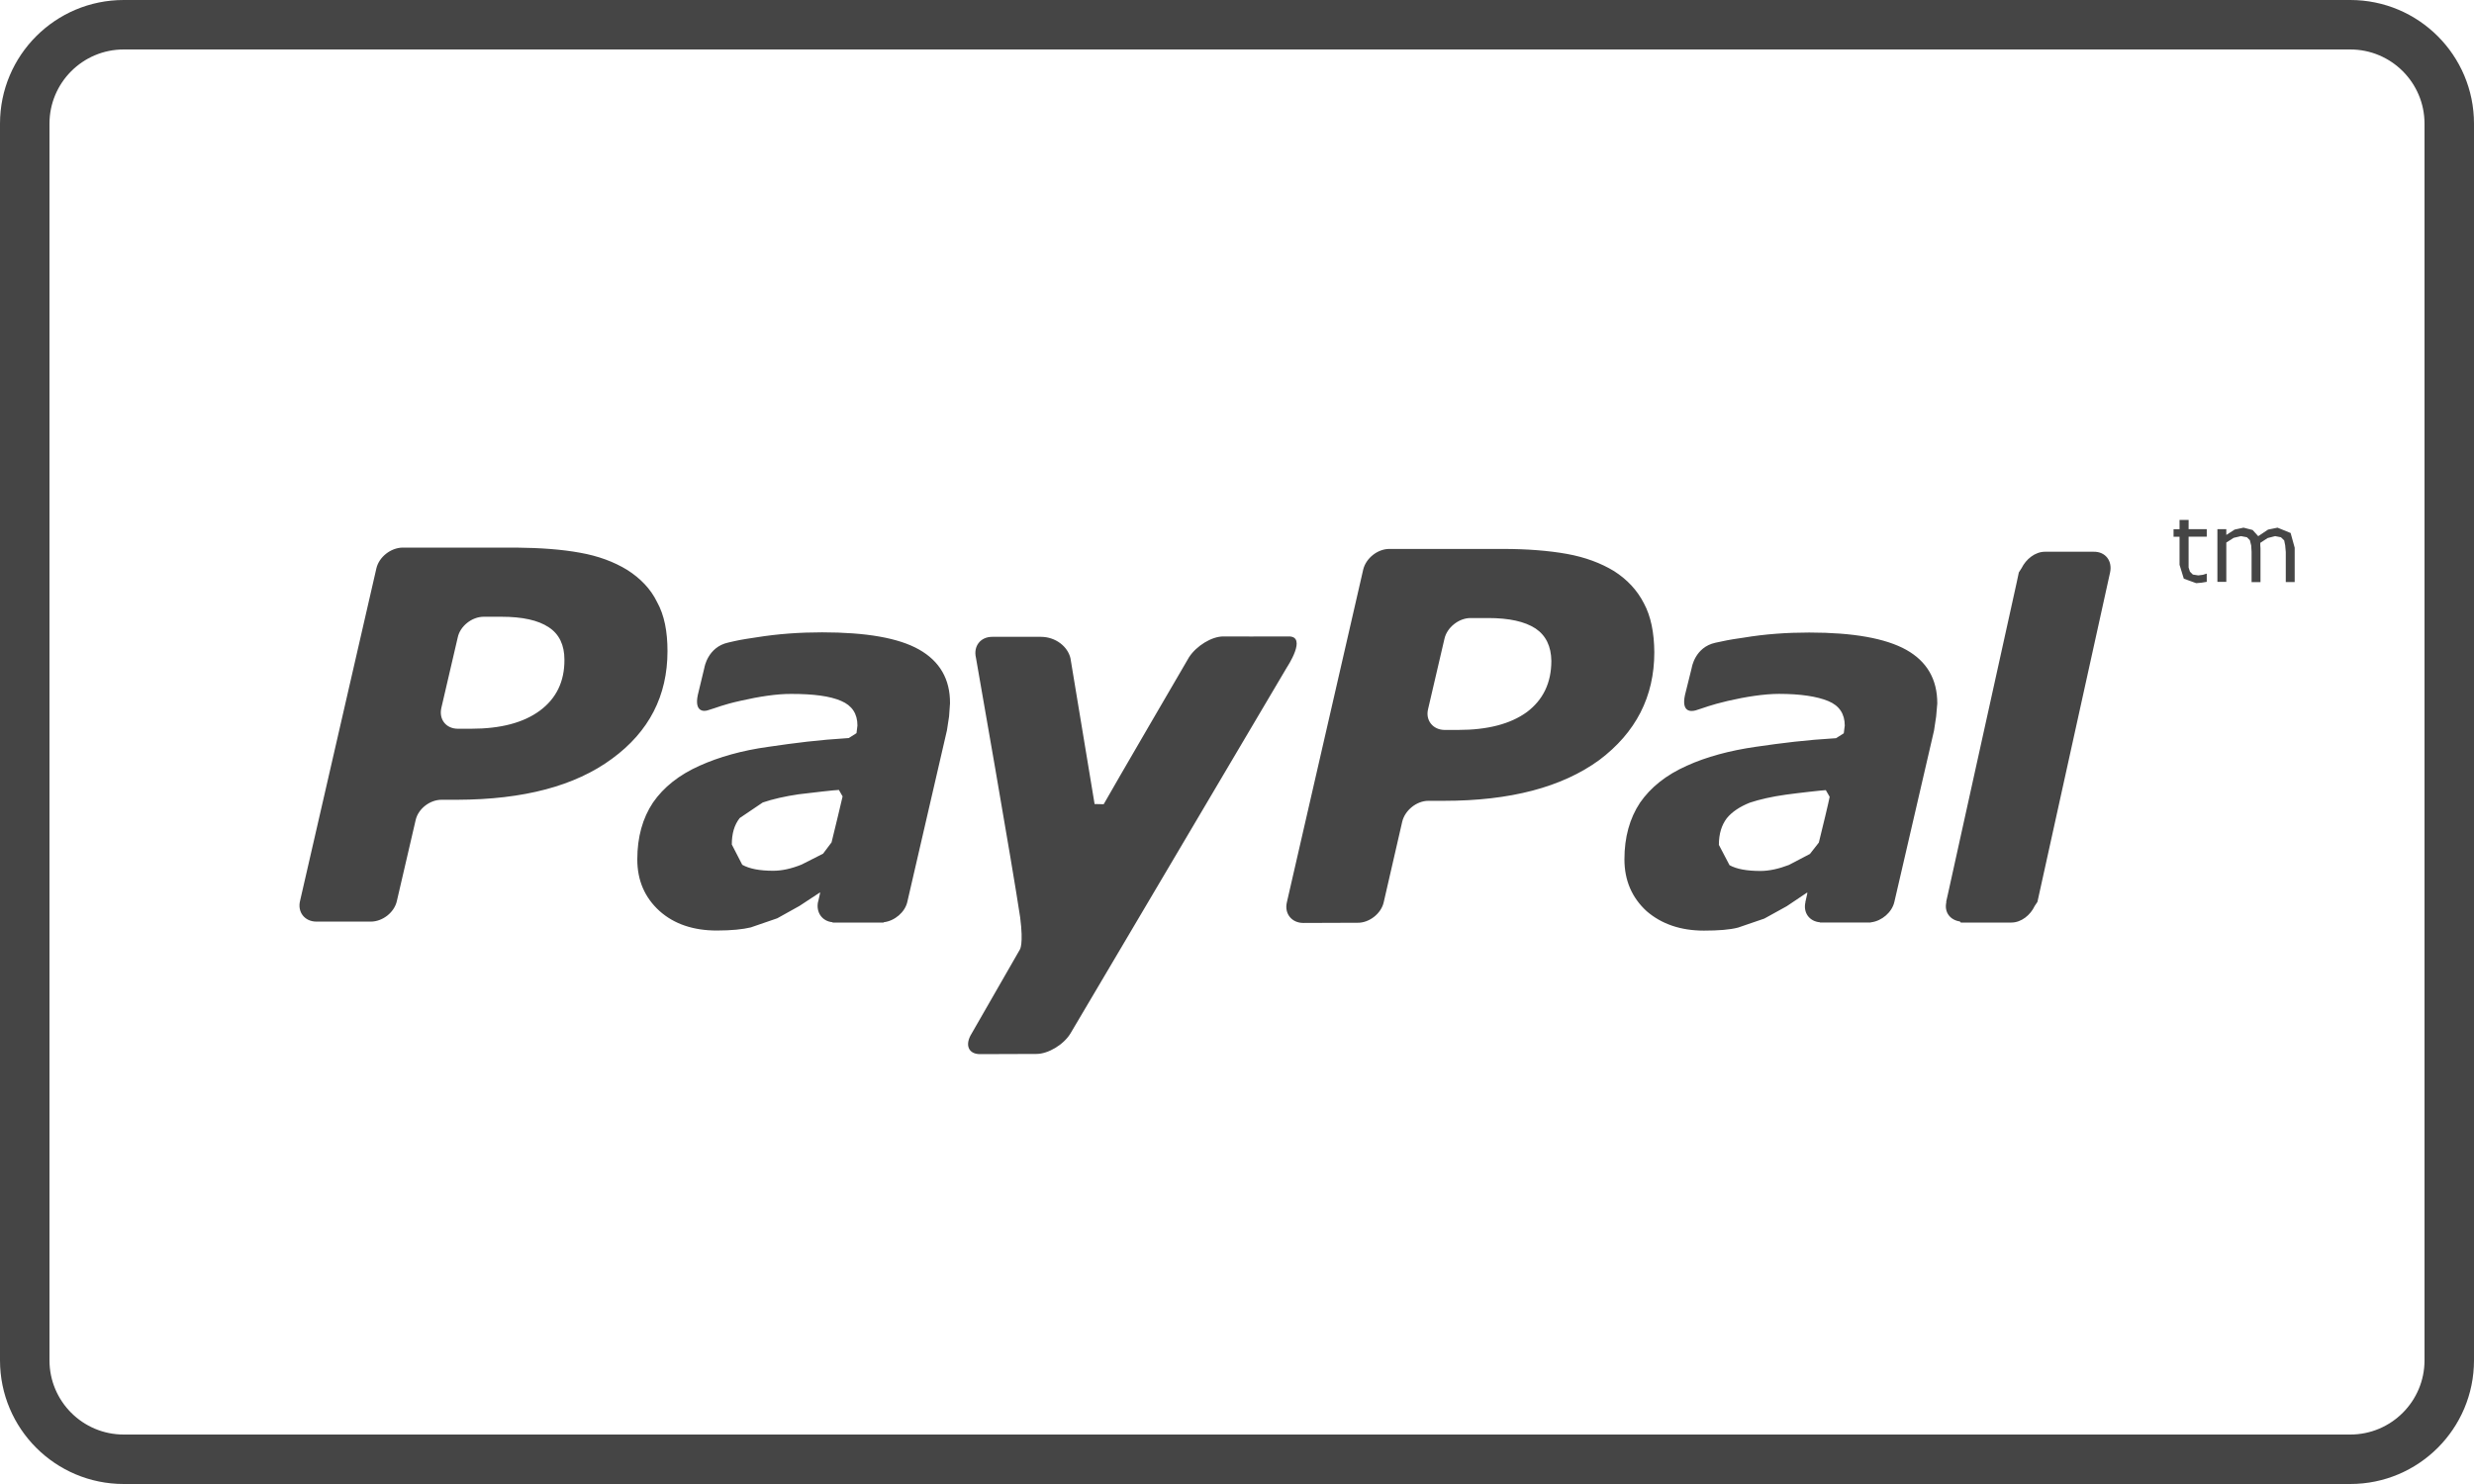 <?xml version="1.0" encoding="utf-8"?>
<!-- Generator: Adobe Illustrator 17.0.0, SVG Export Plug-In . SVG Version: 6.00 Build 0)  -->
<!DOCTYPE svg PUBLIC "-//W3C//DTD SVG 1.1//EN" "http://www.w3.org/Graphics/SVG/1.1/DTD/svg11.dtd">
<svg version="1.1" id="Слой_1" xmlns="http://www.w3.org/2000/svg" xmlns:xlink="http://www.w3.org/1999/xlink" x="0px" y="0px"
	 width="50px" height="30px" viewBox="0 0 50 30" enable-background="new 0 0 50 30" xml:space="preserve">
<g id="Кредитки">
	<g>
		<g>
			<g>
				<g>
					<defs>
						<rect id="SVGID_1_" x="6.052" y="10.511" width="40.8" height="10.881"/>
					</defs>
					<clipPath id="SVGID_2_">
						<use xlink:href="#SVGID_1_"  overflow="visible"/>
					</clipPath>
					<path clip-path="url(#SVGID_2_)" fill="#454545" d="M13.279,12.17c-0.129-0.267-0.34-0.481-0.598-0.646
						c-0.274-0.168-0.59-0.285-0.957-0.35c-0.371-0.068-0.797-0.099-1.297-0.104H8.134c-0.238,0.005-0.473,0.189-0.527,0.419
						l-1.543,6.724c-0.055,0.225,0.093,0.418,0.332,0.418h1.097c0.239,0,0.477-0.185,0.528-0.418L8.4,16.58
						c0.05-0.227,0.285-0.412,0.523-0.412H9.24c1.343-0.004,2.382-0.279,3.128-0.829c0.754-0.551,1.122-1.278,1.122-2.176
						C13.49,12.767,13.427,12.435,13.279,12.17L13.279,12.17z M10.911,14.366c-0.332,0.245-0.793,0.366-1.39,0.366H9.255
						c-0.238,0-0.387-0.186-0.336-0.418l0.332-1.428c0.047-0.227,0.285-0.418,0.524-0.418h0.359c0.422,0,0.742,0.069,0.957,0.213
						c0.211,0.137,0.316,0.36,0.316,0.653C11.411,13.779,11.24,14.123,10.911,14.366L10.911,14.366z M26.009,13.49l-4.375,7.402
						c-0.141,0.231-0.453,0.414-0.687,0.414l-1.141,0.004c-0.234,0-0.313-0.188-0.168-0.418l0.973-1.695c0,0,0.078-0.098,0.007-0.65
						c-0.148-1-0.894-5.251-0.894-5.251c-0.055-0.231,0.09-0.422,0.328-0.422h0.984c0.301,0,0.543,0.198,0.598,0.431l0.488,2.949
						l0.184,0.004c0.152-0.275,1.726-2.974,1.726-2.974c0.149-0.227,0.454-0.418,0.692-0.418c0,0,1.055,0.004,1.316,0
						C26.431,12.857,26.009,13.49,26.009,13.49L26.009,13.49z M33.224,12.197c-0.137-0.268-0.34-0.483-0.602-0.651
						c-0.27-0.164-0.586-0.282-0.957-0.349c-0.363-0.065-0.797-0.1-1.293-0.1h-2.297c-0.238,0.002-0.469,0.19-0.524,0.416
						l-1.543,6.727c-0.055,0.229,0.098,0.418,0.332,0.418l1.098-0.004c0.234,0.004,0.476-0.185,0.527-0.414l0.375-1.633
						c0.055-0.225,0.289-0.418,0.527-0.418h0.313c1.344,0,2.387-0.275,3.141-0.824c0.738-0.555,1.113-1.28,1.113-2.18
						C33.431,12.791,33.365,12.459,33.224,12.197L33.224,12.197z M30.857,14.396c-0.332,0.24-0.793,0.36-1.387,0.36h-0.273
						c-0.234,0-0.391-0.192-0.336-0.418l0.332-1.426c0.051-0.227,0.289-0.418,0.527-0.418h0.356c0.422,0,0.738,0.069,0.957,0.211
						c0.211,0.142,0.316,0.362,0.32,0.655C31.353,13.806,31.185,14.15,30.857,14.396L30.857,14.396z M18.575,13.131
						c-0.414-0.235-1.07-0.348-1.961-0.348c-0.445,0-0.886,0.03-1.332,0.102c-0.328,0.049-0.359,0.057-0.562,0.104
						c-0.418,0.09-0.484,0.508-0.484,0.508l-0.133,0.552c-0.074,0.35,0.129,0.338,0.211,0.307c0.183-0.053,0.285-0.108,0.656-0.19
						c0.359-0.082,0.734-0.142,1.031-0.138c0.438,0,0.774,0.043,1,0.142c0.219,0.093,0.328,0.259,0.328,0.496l-0.019,0.155
						l-0.156,0.099c-0.625,0.039-1.075,0.097-1.622,0.177c-0.535,0.073-1.003,0.207-1.39,0.381
						c-0.418,0.186-0.731,0.436-0.945,0.746c-0.211,0.316-0.317,0.701-0.317,1.149c0,0.428,0.152,0.773,0.449,1.043
						c0.297,0.266,0.688,0.395,1.157,0.395c0.296,0,0.527-0.024,0.687-0.063l0.535-0.184l0.449-0.25l0.415-0.273l0.003,0.01
						l-0.039,0.174l-0.004,0.008c-0.042,0.215,0.086,0.391,0.293,0.41l0.004,0.008h1.024l0.011-0.008
						c0.219-0.027,0.426-0.203,0.473-0.41l0.801-3.469l0.043-0.281l0.019-0.264C19.204,13.728,18.99,13.366,18.575,13.131
						L18.575,13.131z M16.806,17.029l-0.172,0.229l-0.434,0.22c-0.203,0.082-0.394,0.125-0.574,0.125
						c-0.269,0-0.48-0.039-0.625-0.121l-0.211-0.41c0-0.223,0.051-0.396,0.16-0.535l0.465-0.314
						c0.199-0.068,0.446-0.125,0.727-0.166c0.25-0.031,0.746-0.088,0.812-0.088l0.075,0.131
						C17.013,16.175,16.872,16.763,16.806,17.029L16.806,17.029z M44.232,10.697h0.367v0.152h-0.367v0.623l0.027,0.084l0.059,0.059
						l0.109,0.017l0.094-0.012l0.07-0.022h0.008v0.164L44.49,11.78l-0.105,0.009l-0.25-0.091l-0.086-0.28v-0.567h-0.121v-0.152
						h0.121v-0.305h0.184L44.232,10.697L44.232,10.697z M38.525,13.136c-0.418-0.232-1.07-0.349-1.961-0.349
						c-0.441,0-0.887,0.03-1.328,0.104c-0.332,0.047-0.363,0.06-0.566,0.102c-0.418,0.09-0.48,0.508-0.48,0.508l-0.137,0.552
						c-0.074,0.35,0.125,0.334,0.219,0.307c0.18-0.055,0.281-0.104,0.648-0.191c0.355-0.082,0.734-0.142,1.035-0.142
						c0.434,0,0.77,0.052,0.996,0.146c0.223,0.092,0.332,0.26,0.332,0.495l-0.02,0.156l-0.156,0.099
						c-0.629,0.038-1.082,0.096-1.621,0.174c-0.531,0.076-1.004,0.205-1.395,0.383c-0.418,0.186-0.73,0.436-0.945,0.746
						c-0.211,0.318-0.316,0.701-0.316,1.145c0,0.428,0.152,0.777,0.449,1.049c0.301,0.26,0.688,0.393,1.156,0.393
						c0.297,0,0.527-0.018,0.691-0.061l0.531-0.182l0.453-0.25l0.41-0.275l0.008,0.008l-0.039,0.174l-0.004,0.004l0.004,0.004
						c-0.051,0.215,0.078,0.392,0.293,0.41v0.004h1.019l0.016-0.004c0.215-0.027,0.422-0.203,0.469-0.414l0.801-3.461l0.043-0.285
						l0.023-0.264C39.154,13.732,38.943,13.37,38.525,13.136L38.525,13.136z M36.759,17.033l-0.18,0.23l-0.426,0.223
						c-0.203,0.078-0.398,0.121-0.574,0.121c-0.277,0-0.484-0.039-0.625-0.117l-0.215-0.41c0-0.227,0.055-0.4,0.16-0.539
						c0.105-0.129,0.266-0.236,0.469-0.316c0.195-0.064,0.441-0.121,0.723-0.16c0.25-0.035,0.746-0.09,0.809-0.092l0.078,0.135
						C36.966,16.181,36.826,16.767,36.759,17.033L36.759,17.033z M42.646,11.568l-1.469,6.664l-0.055,0.082
						c-0.086,0.184-0.27,0.336-0.473,0.336h-1.02l-0.02-0.022c-0.195-0.029-0.32-0.185-0.273-0.392l-0.004-0.004l0.043-0.191
						l1.379-6.249l0.047-0.22l0.055-0.086c0.09-0.182,0.273-0.332,0.473-0.332h0.984C42.552,11.15,42.693,11.338,42.646,11.568
						L42.646,11.568z M46.294,10.775l0.082,0.297v0.695h-0.18v-0.608l-0.012-0.134l-0.02-0.1l-0.066-0.064l-0.117-0.023
						l-0.152,0.039l-0.148,0.097v0.051l0.004,0.06v0.683h-0.18v-0.613l-0.008-0.129L45.47,10.92l-0.059-0.059l-0.121-0.023
						l-0.148,0.035l-0.148,0.095v0.795h-0.18v-1.066h0.18v0.117l0.168-0.108l0.18-0.039l0.184,0.047l0.113,0.125l0.199-0.133
						l0.191-0.039L46.294,10.775z"/>
				</g>
			</g>
		</g>
		<g>
			<path fill="#454545" d="M50,27.5c0,1.381-1.119,2.5-2.5,2.5h-45C1.119,30,0,28.881,0,27.5v-25C0,1.119,1.119,0,2.5,0h45
				C48.881,0,50,1.119,50,2.5V27.5z M49,2.5C49,1.672,48.328,1,47.5,1h-45C1.672,1,1,1.672,1,2.5v25C1,28.328,1.672,29,2.5,29h45
				c0.828,0,1.5-0.672,1.5-1.5V2.5z"/>
		</g>
	</g>
</g>
</svg>
